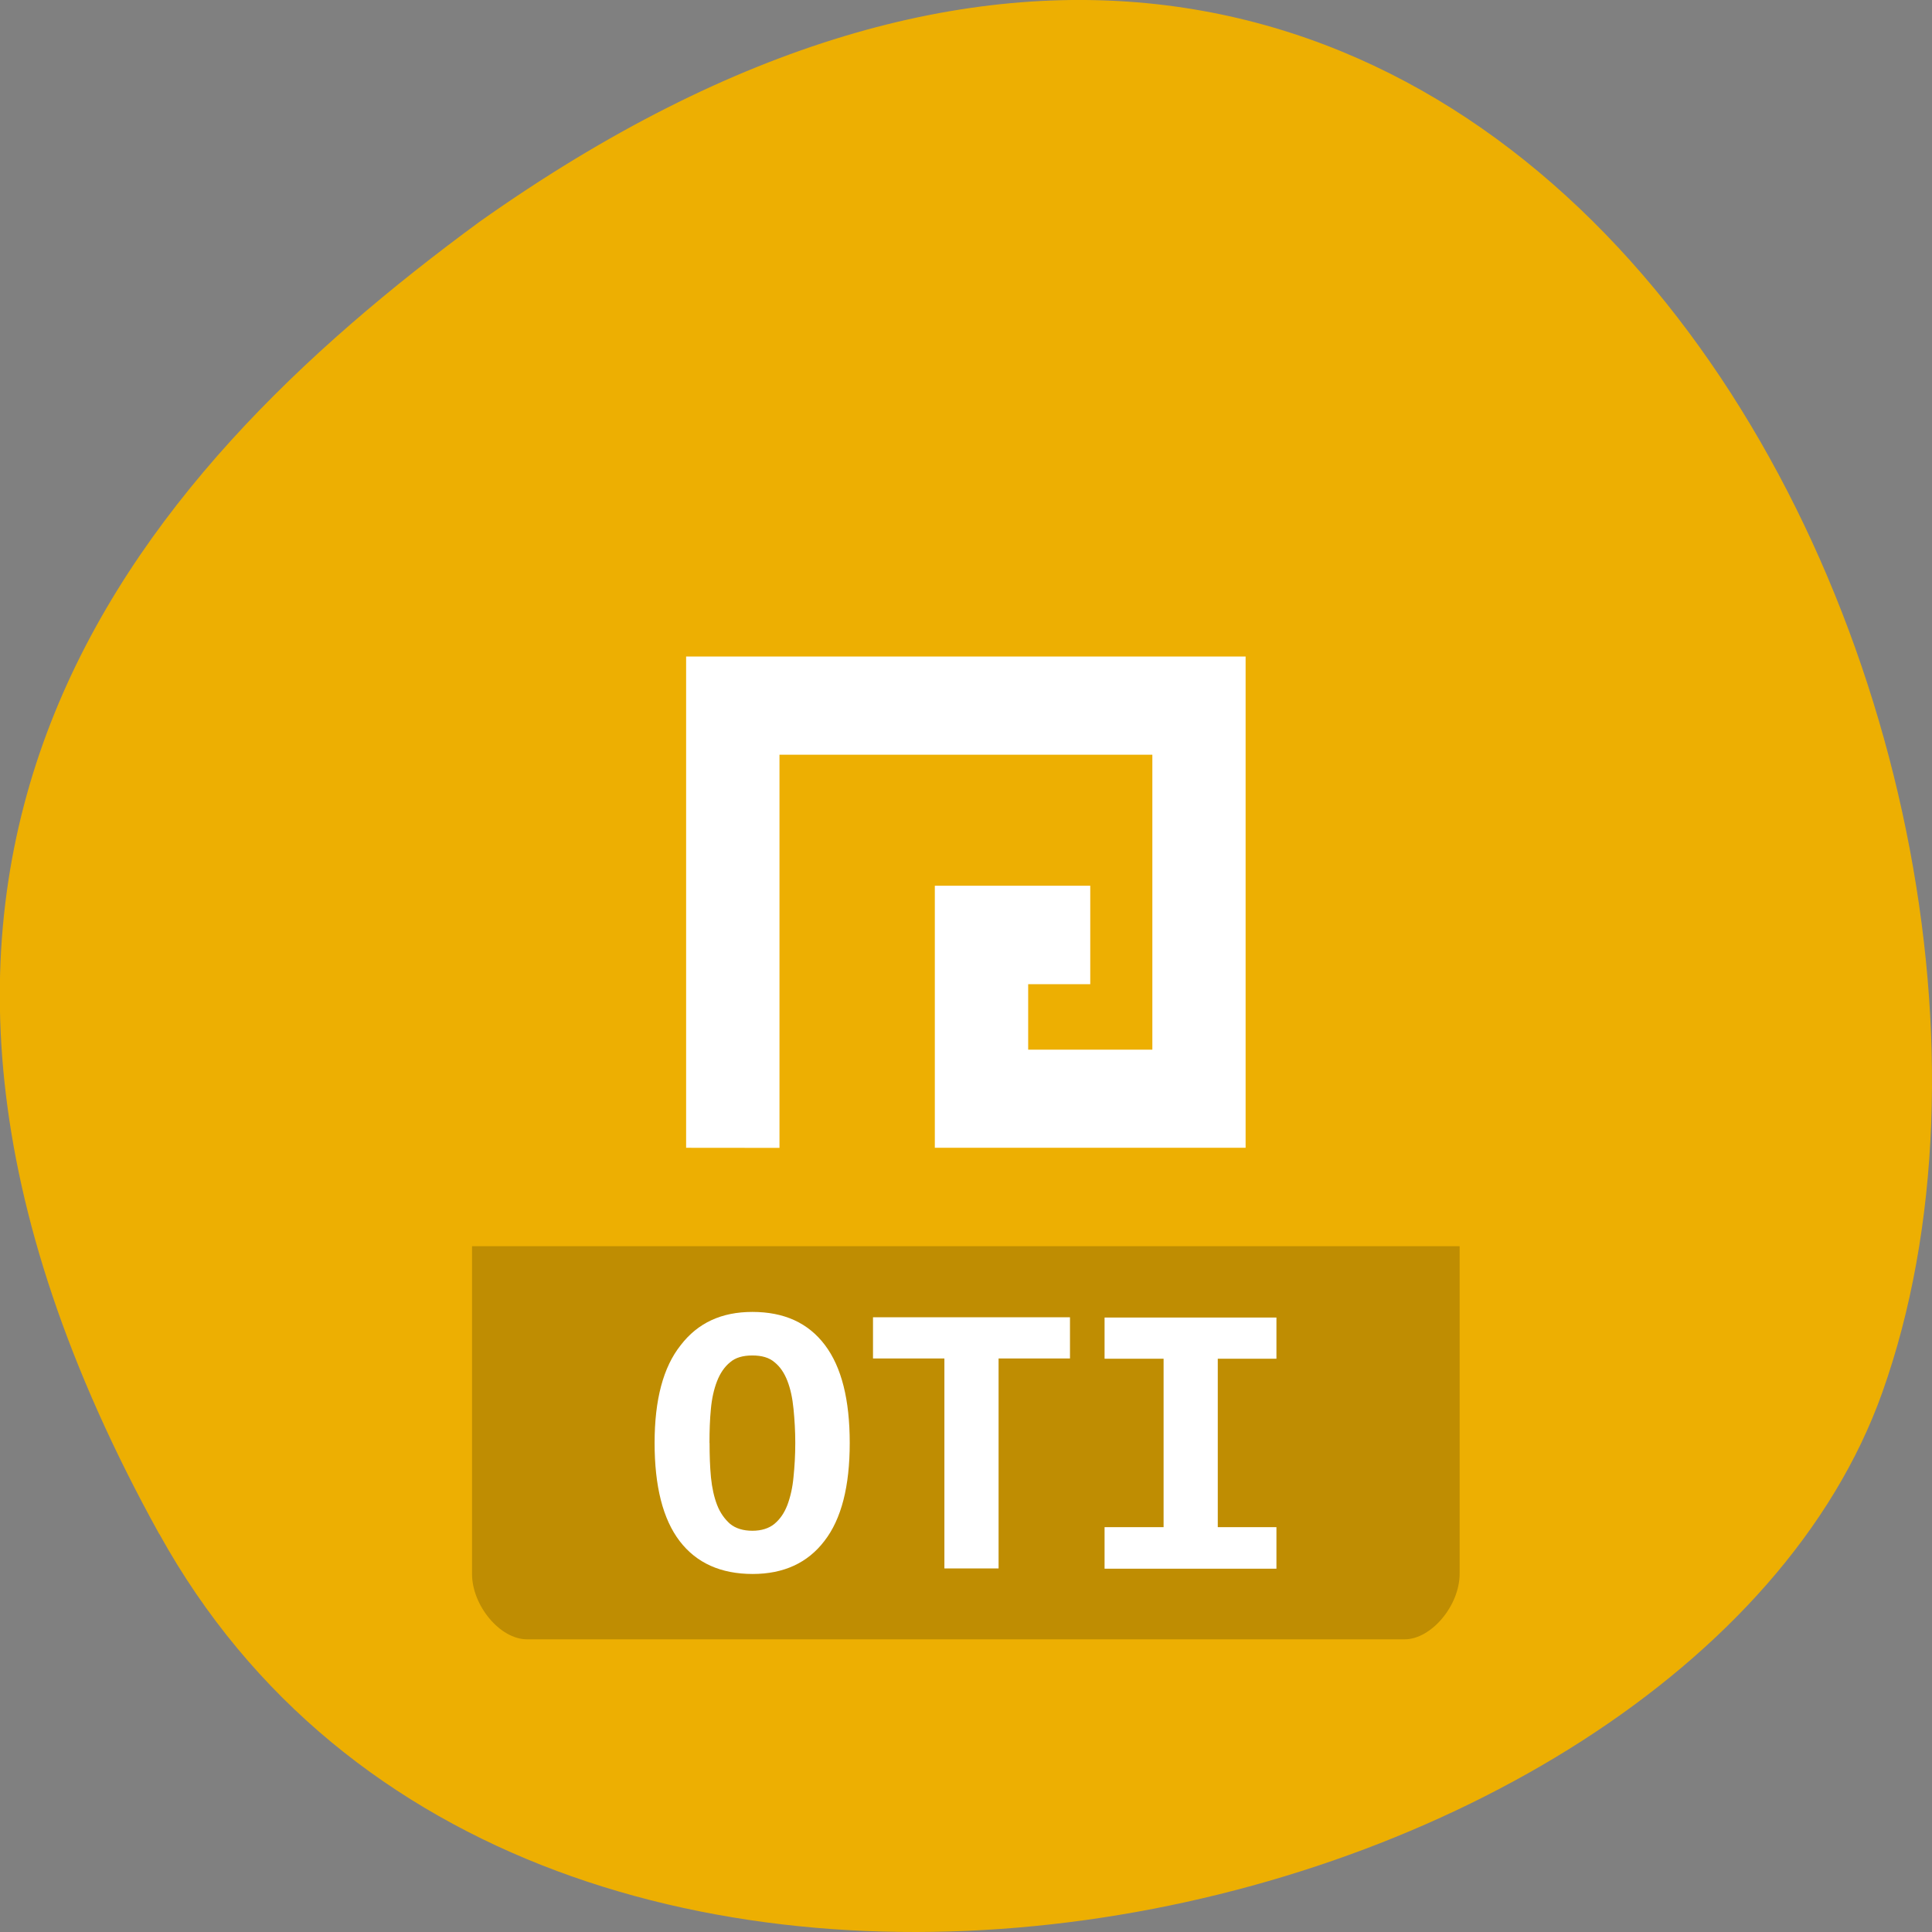 <svg xmlns="http://www.w3.org/2000/svg" viewBox="0 0 22 22"><rect x="0" y="0" width="22" height="22" fill="#808080" stroke="none"/><path d="m 1.813 17.465 c 4.207 7.609 17.391 4.656 19.621 -1.609 c 2.656 -7.461 -4.262 -21.629 -15.977 -13.328 c -3.945 2.898 -7.852 7.332 -3.645 14.938" fill="#edaf02"/><path d="m 7.813 13.07 v -5.594 h 6.371 v 5.594 h -3.539 v -2.984 h 1.77 v 1.121 h -0.707 v 0.746 h 1.414 v -3.359 h -4.246 v 4.477" fill="#fff"/><path d="m 5.375 14.191 v 3.73 c 0 0.363 0.32 0.746 0.625 0.746 h 9.996 c 0.301 0 0.625 -0.383 0.625 -0.746 v -3.73" fill-opacity="0.196"/><g fill="#fff"><path d="m 8.08 16.43 c 0 0.141 0.004 0.27 0.016 0.395 c 0.012 0.117 0.035 0.223 0.07 0.313 c 0.035 0.09 0.086 0.16 0.148 0.215 c 0.063 0.051 0.148 0.078 0.254 0.078 c 0.102 0 0.188 -0.027 0.25 -0.078 c 0.066 -0.055 0.113 -0.125 0.148 -0.215 c 0.035 -0.094 0.059 -0.199 0.07 -0.32 c 0.012 -0.117 0.02 -0.246 0.02 -0.387 c 0 -0.137 -0.008 -0.266 -0.02 -0.387 c -0.012 -0.125 -0.035 -0.23 -0.07 -0.32 c -0.035 -0.09 -0.082 -0.16 -0.145 -0.211 c -0.063 -0.055 -0.148 -0.078 -0.254 -0.078 c -0.105 0 -0.191 0.023 -0.254 0.078 c -0.063 0.051 -0.113 0.125 -0.148 0.215 c -0.035 0.09 -0.059 0.195 -0.07 0.316 c -0.012 0.121 -0.016 0.25 -0.016 0.387 m -0.625 0 c 0 -0.492 0.098 -0.863 0.297 -1.113 c 0.195 -0.254 0.465 -0.379 0.816 -0.379 c 0.363 0 0.637 0.125 0.828 0.379 c 0.188 0.25 0.281 0.621 0.281 1.113 c 0 0.492 -0.094 0.867 -0.289 1.117 c -0.191 0.25 -0.465 0.375 -0.816 0.375 c -0.363 0 -0.641 -0.125 -0.832 -0.375 c -0.191 -0.25 -0.285 -0.625 -0.285 -1.117"/><path d="m 12.184 15 v 0.469 h -0.813 v 2.391 h -0.617 v -2.391 h -0.813 v -0.469 h 2.242"/><path d="m 12.578 17.863 v -0.473 h 0.672 v -1.918 h -0.672 v -0.469 h 1.957 v 0.469 h -0.668 v 1.918 h 0.668 v 0.473 h -1.957"/></g></svg>